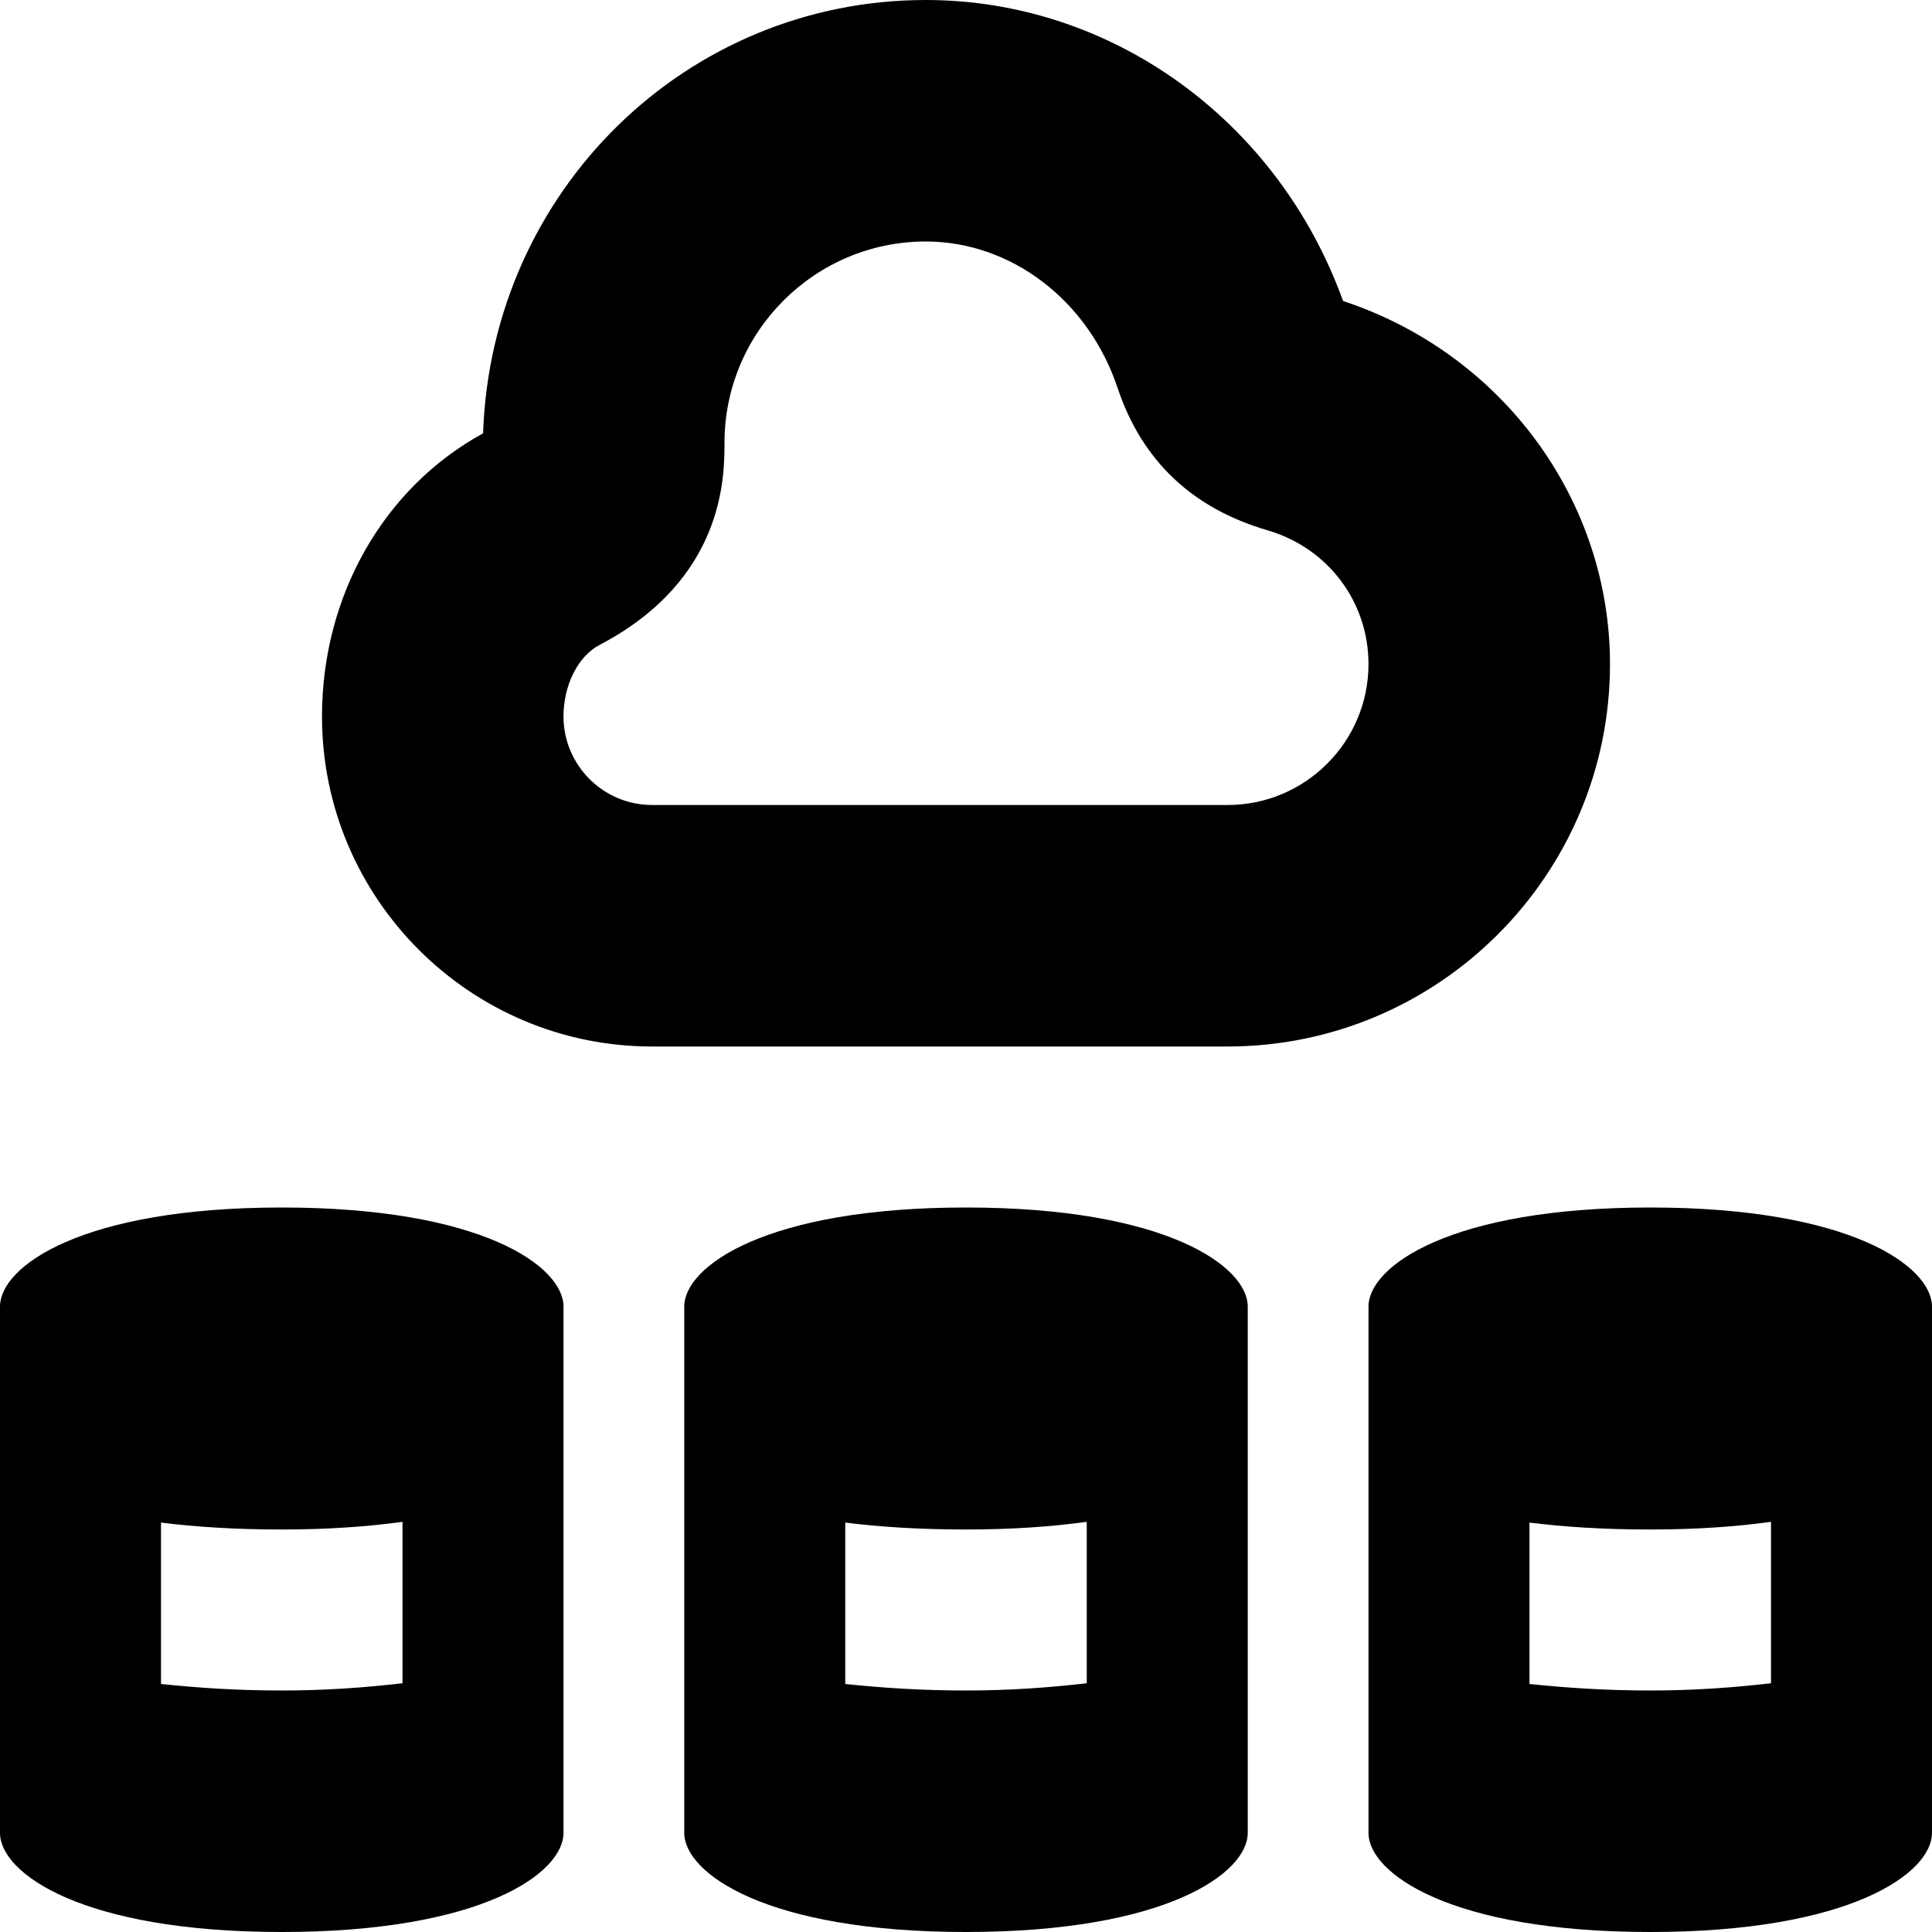 <svg id="Layer_1" viewBox="0 0 24 24" xmlns="http://www.w3.org/2000/svg" data-name="Layer 1"><path d="m3.5 15c-2.485 0-3.5.731-3.5 1.231v6.538c0 .5 1.015 1.231 3.5 1.231s3.5-.731 3.5-1.231v-6.538c0-.5-1.015-1.231-3.5-1.231zm1.5 5.91c-.461.053-.951.09-1.5.09-.553 0-1.041-.033-1.5-.081v-2.005c.421.053.918.086 1.5.086s1.077-.037 1.5-.095zm15.5-5.91c-2.485 0-3.5.731-3.5 1.231v6.538c0 .5 1.015 1.231 3.5 1.231s3.5-.731 3.5-1.231v-6.538c0-.5-1.015-1.231-3.5-1.231zm1.5 5.91c-.461.053-.951.09-1.5.09-.553 0-1.041-.033-1.5-.081v-2.005c.421.053.918.086 1.5.086s1.077-.037 1.5-.095zm-10-5.91c-2.485 0-3.5.731-3.5 1.231v6.538c0 .5 1.015 1.231 3.5 1.231s3.5-.731 3.5-1.231v-6.538c0-.5-1.015-1.231-3.5-1.231zm1.5 5.91c-.461.053-.951.09-1.5.09-.553 0-1.041-.033-1.5-.081v-2.005c.421.053.918.086 1.5.086s1.077-.037 1.5-.095zm6.5-12.66c0-2.031-1.33-3.855-3.316-4.511-.808-2.242-2.874-3.739-5.184-3.739-2.968 0-5.395 2.363-5.499 5.383-1.236.676-2.001 2.018-2.001 3.517 0 2.261 1.839 4.1 4.1 4.1h7.15c2.619 0 4.75-2.131 4.75-4.75zm-13 .65c0-.391.181-.749.449-.889 1.551-.813 1.551-2.091 1.551-2.511 0-1.378 1.122-2.5 2.5-2.5 1.062 0 2.021.732 2.384 1.821.301.9.926 1.494 1.863 1.767.75.22 1.253.887 1.253 1.662 0 .965-.785 1.75-1.75 1.75h-7.15c-.606 0-1.1-.494-1.1-1.1z"/></svg>